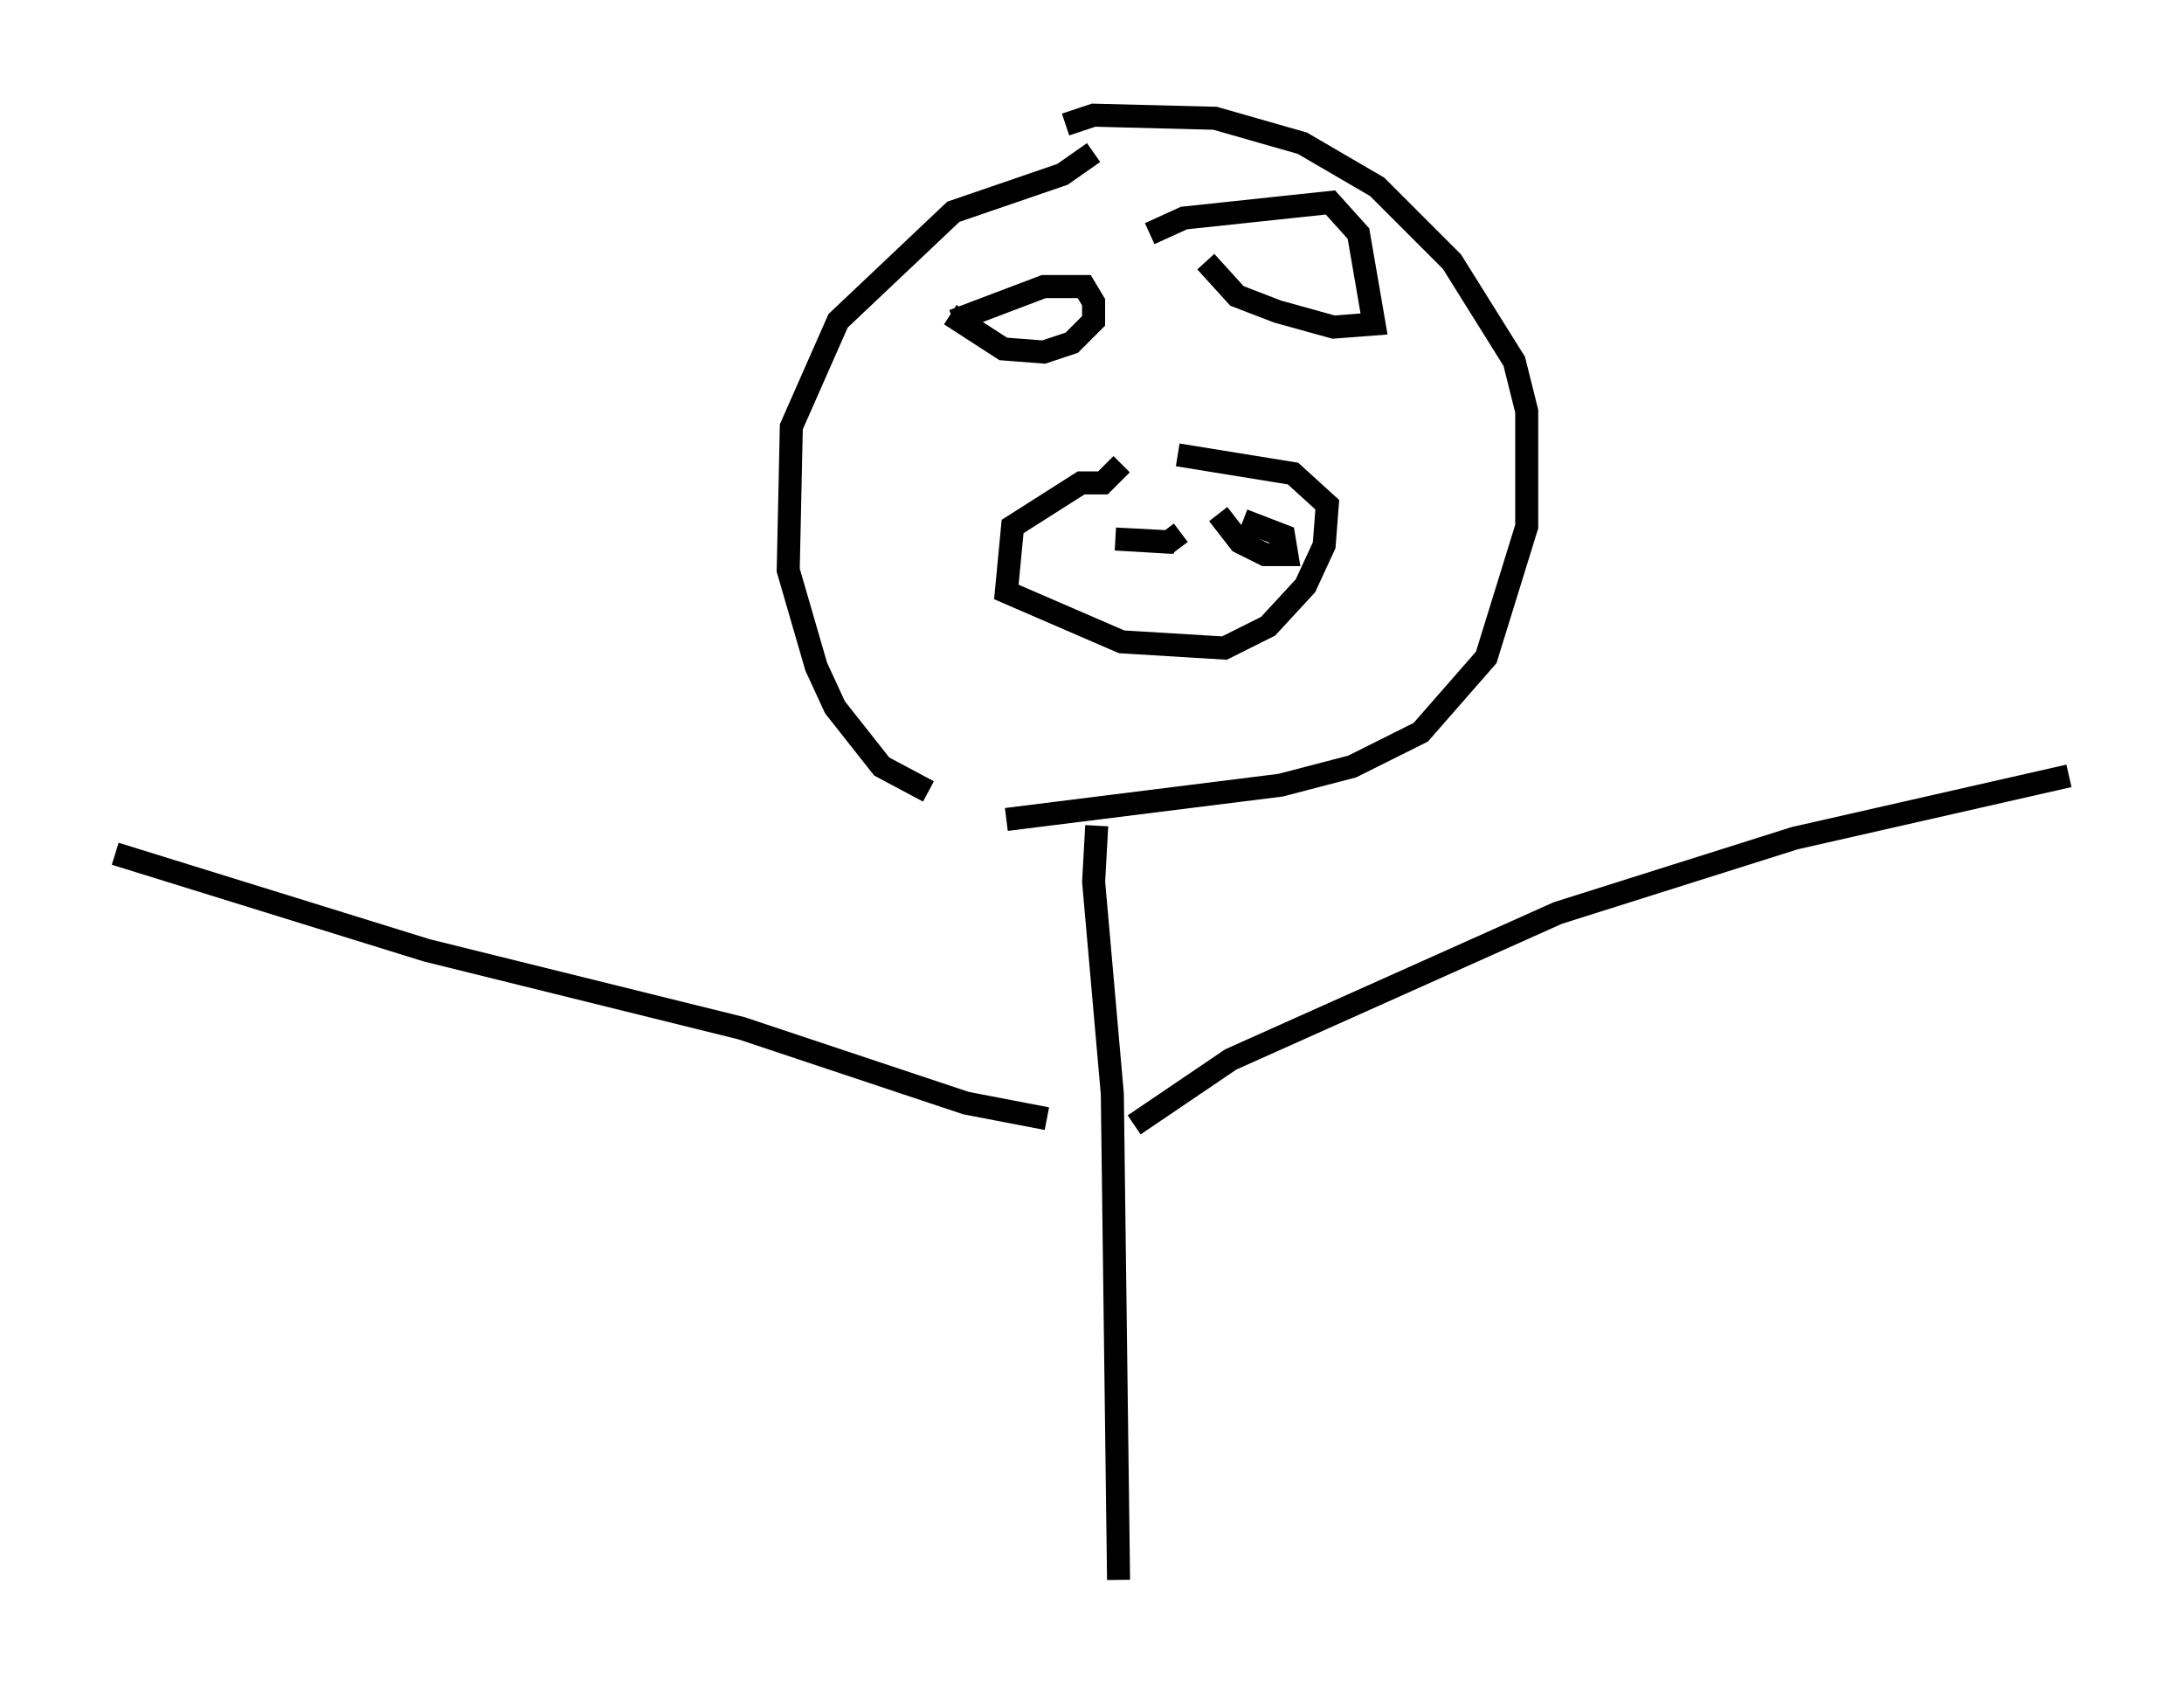 <?xml version="1.0" encoding="utf-8" ?>
<svg baseProfile="full" height="73.599" version="1.1" width="94.843" xmlns="http://www.w3.org/2000/svg" xmlns:ev="http://www.w3.org/2001/xml-events" xmlns:xlink="http://www.w3.org/1999/xlink"><defs /><rect fill="white" height="73.599" width="94.843" x="0" y="0" /><path d="M51.008, 7.571 m-3.518, -0.947 l-1.353, 0.947 -4.736, 1.624 l-5.007, 4.736 -2.03, 4.601 l-0.135, 6.225 1.218, 4.195 l0.812, 1.759 2.03, 2.571 l2.03, 1.083 m5.954, -28.958 l1.218, -0.406 5.277, 0.135 l3.789, 1.083 3.248, 1.894 l3.248, 3.248 2.706, 4.33 l0.541, 2.165 0.0, 5.007 l-1.759, 5.683 -2.842, 3.248 l-2.977, 1.488 -3.112, 0.812 l-11.908, 1.488 m5.007, -15.426 l-0.812, 0.812 -0.947, 0.0 l-2.977, 1.894 -0.271, 2.842 l5.007, 2.165 4.465, 0.271 l1.894, -0.947 1.624, -1.759 l0.812, -1.759 0.135, -1.759 l-1.488, -1.353 -5.007, -0.812 m-0.135, 3.789 l-2.571, -0.135 2.3, 0.135 l0.541, -0.406 m1.624, -0.812 l0.947, 1.218 1.083, 0.541 l0.947, 0.0 -0.135, -0.812 l-1.759, -0.677 m-12.584, -8.66 l3.924, -1.488 1.759, 0.0 l0.406, 0.677 0.0, 0.812 l-0.947, 0.947 -1.218, 0.406 l-1.759, -0.135 -2.3, -1.488 m8.66, -3.518 l1.488, -0.677 6.36, -0.677 l1.218, 1.353 0.677, 3.924 l-1.759, 0.135 -2.436, -0.677 l-1.759, -0.677 -1.353, -1.488 m-4.736, 24.492 l-0.135, 2.436 0.812, 9.202 l0.271, 21.109 m0.677, -19.756 l4.195, -2.842 14.208, -6.36 l10.284, -3.248 11.908, -2.706 m-44.384, 14.885 l-3.518, -0.677 -9.743, -3.248 l-13.667, -3.383 -13.532, -4.195 " fill="none" stroke="black" stroke-width="1" /></svg>
